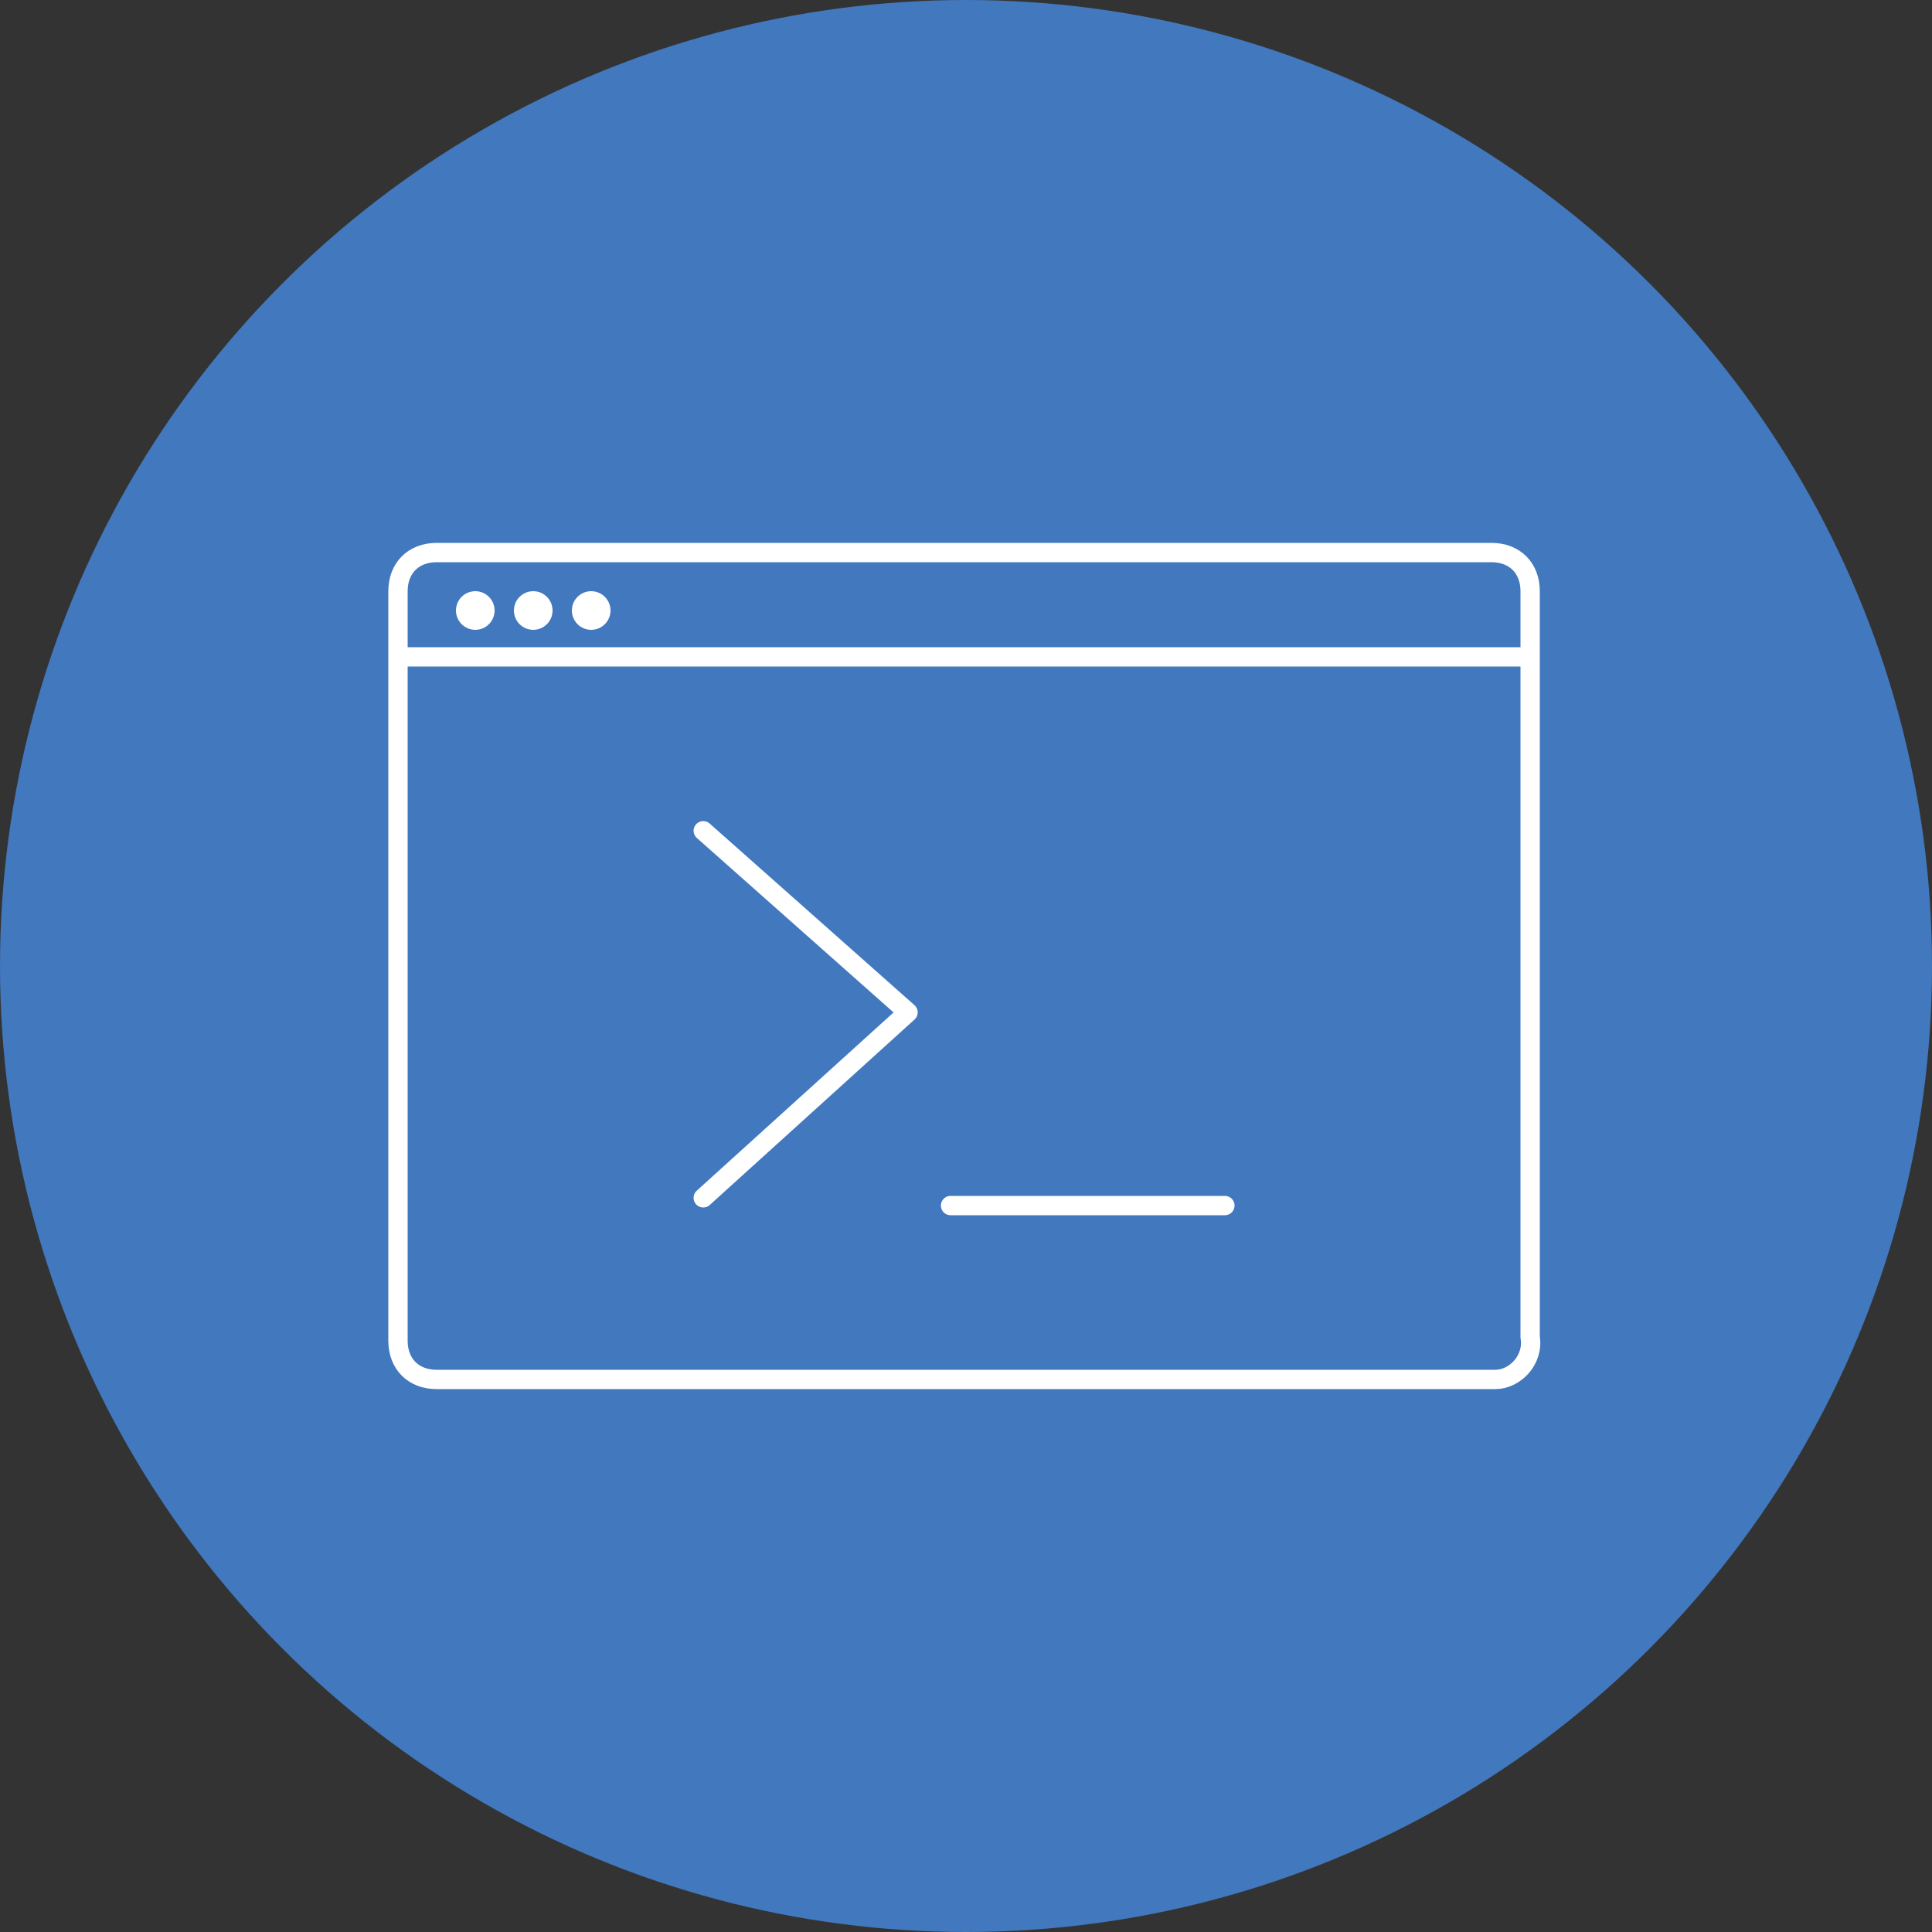 <?xml version="1.0" encoding="utf-8"?>
<!-- Generator: Adobe Illustrator 19.1.0, SVG Export Plug-In . SVG Version: 6.00 Build 0)  -->
<svg version="1.1" id="Layer_1" xmlns="http://www.w3.org/2000/svg" xmlns:xlink="http://www.w3.org/1999/xlink" x="0px" y="0px"
	 viewBox="0 0 50 50" style="enable-background:new 0 0 50 50;" xml:space="preserve">
<rect x="0" y="0" width="50" height="50" fill="#333333" stroke="none"/>
<circle style="fill:#4178BE;" cx="25" cy="25" r="25"/>
<g>
	<path style="fill:none;stroke:#FFFFFF;stroke-width:0.5;" d="M38.7,35.7H11.3c-0.6,0-1-0.4-1-1V15.3c0-0.6,0.4-1,1-1h27.3
		c0.6,0,1,0.4,1,1v19.3C39.7,35.2,39.2,35.7,38.7,35.7z"/>
	<circle style="fill:#FFFFFF;" cx="12.3" cy="15.8" r="0.5"/>
	<circle style="fill:#FFFFFF;" cx="13.8" cy="15.8" r="0.5"/>
	<circle style="fill:#FFFFFF;" cx="15.3" cy="15.8" r="0.5"/>
	<line style="fill:none;stroke:#FFFFFF;stroke-width:0.5;" x1="10.3" y1="17" x2="39.7" y2="17"/>
	<g>
		
			<polyline style="fill:none;stroke:#FFFFFF;stroke-width:0.5;stroke-linecap:round;stroke-linejoin:round;stroke-miterlimit:10;" points="
			18.2,31 23.5,26.2 18.2,21.5 		"/>
		
			<line style="fill:none;stroke:#FFFFFF;stroke-width:0.5;stroke-linecap:round;stroke-linejoin:round;stroke-miterlimit:10;" x1="24.6" y1="31.2" x2="31.7" y2="31.2"/>
	</g>
</g>
</svg>
